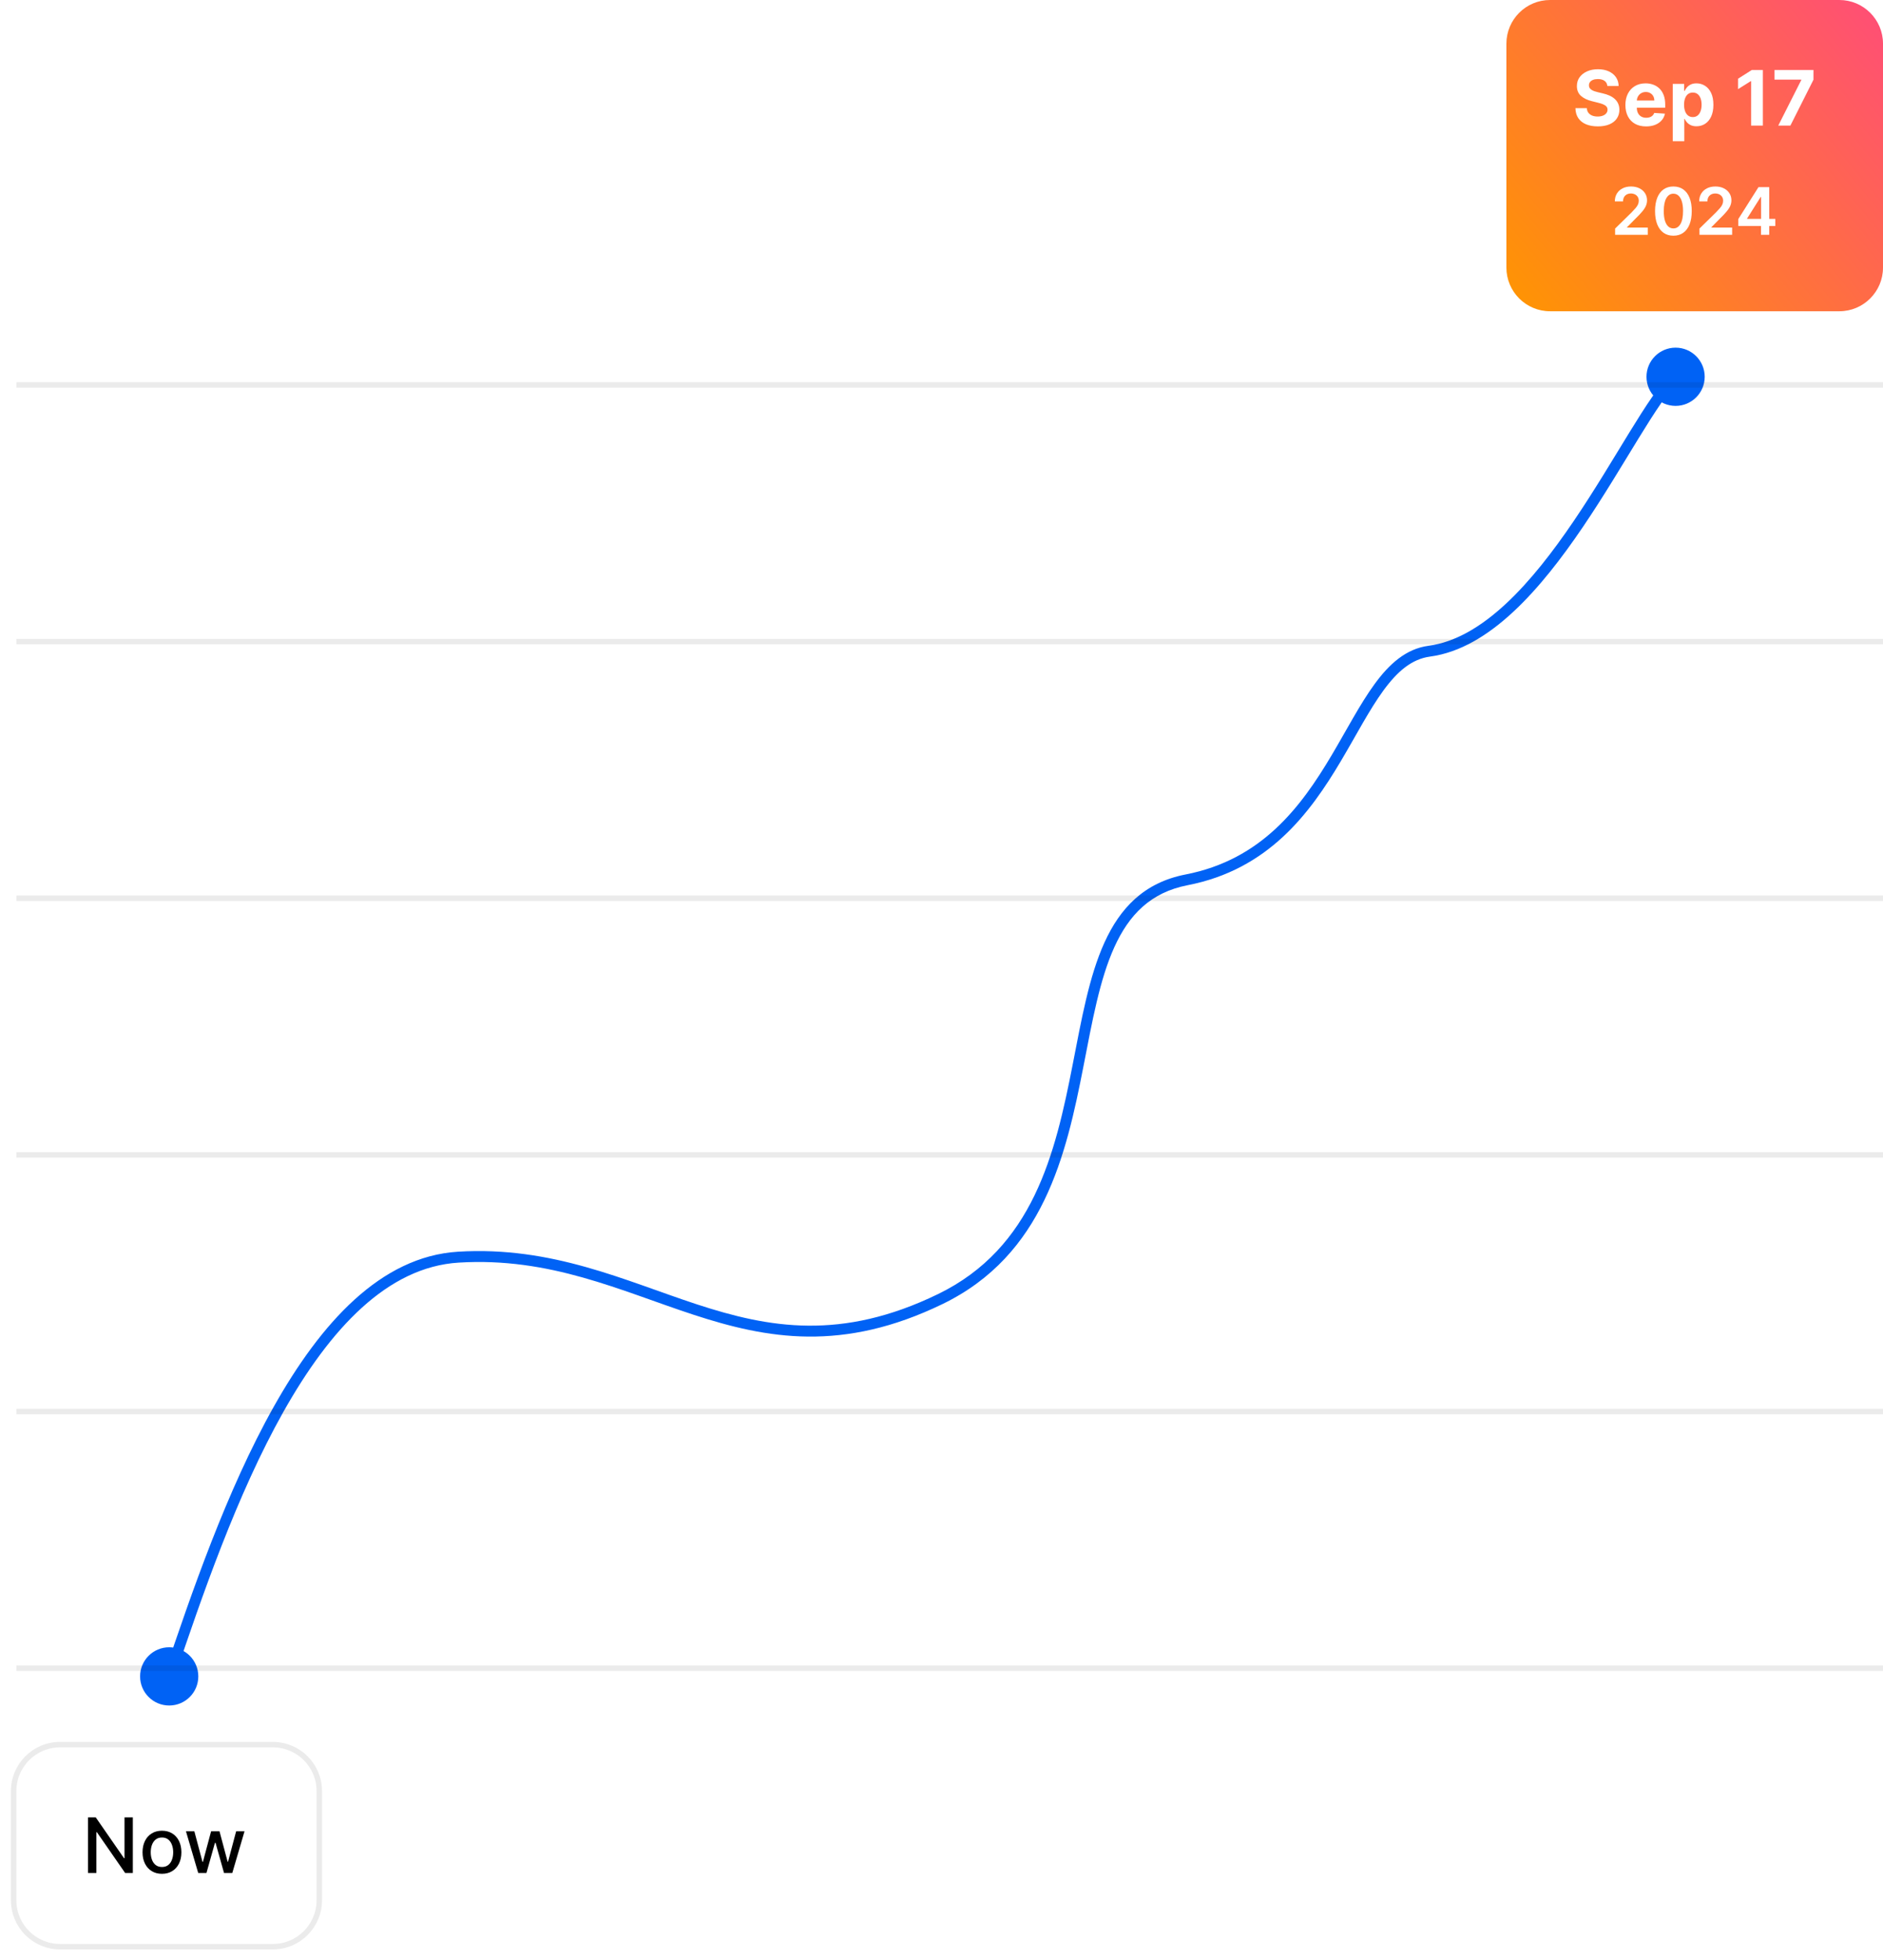 <svg width="345" height="359" viewBox="0 0 345 359" fill="none" xmlns="http://www.w3.org/2000/svg">
<path d="M25.667 307C25.667 309.946 28.055 312.333 31 312.333C33.946 312.333 36.333 309.946 36.333 307C36.333 304.054 33.946 301.667 31 301.667C28.055 301.667 25.667 304.054 25.667 307ZM83.976 230.226L83.915 229.228L83.976 230.226ZM301.667 69C301.667 71.945 304.054 74.333 307 74.333C309.945 74.333 312.333 71.945 312.333 69C312.333 66.055 309.945 63.667 307 63.667C304.054 63.667 301.667 66.055 301.667 69ZM31.948 307.319C36.966 292.417 43.381 273.731 51.917 258.564C60.493 243.328 70.996 232.027 84.038 231.224L83.915 229.228C69.749 230.1 58.778 242.296 50.175 257.583C41.532 272.94 35.062 291.804 30.052 306.681L31.948 307.319ZM84.038 231.224C100.795 230.192 113.61 236.365 127.076 240.773C140.534 245.178 154.398 247.684 172.707 238.803L171.834 237.003C154.171 245.571 140.893 243.191 127.699 238.872C114.513 234.556 101.168 228.166 83.915 229.228L84.038 231.224ZM172.707 238.803C191.192 229.836 195.335 211.522 198.513 195.259C200.119 187.045 201.467 179.403 204.175 173.44C206.85 167.553 210.795 163.429 217.589 162.111L217.208 160.147C209.613 161.621 205.219 166.309 202.354 172.613C199.524 178.843 198.134 186.774 196.551 194.875C193.352 211.241 189.32 228.522 171.834 237.003L172.707 238.803ZM217.589 162.111C232.42 159.233 239.999 148.929 245.684 139.355C248.558 134.514 250.889 129.974 253.474 126.442C256.042 122.931 258.678 120.687 262.004 120.243L261.74 118.261C257.595 118.814 254.534 121.605 251.86 125.261C249.201 128.894 246.744 133.652 243.964 138.334C238.341 147.803 231.153 157.442 217.208 160.147L217.589 162.111ZM262.004 120.243C267.526 119.507 272.63 116.346 277.268 112.035C281.914 107.717 286.173 102.171 290.005 96.519C293.837 90.868 297.276 85.056 300.249 80.222C303.259 75.327 305.731 71.539 307.68 69.734L306.32 68.266C304.126 70.3 301.503 74.364 298.545 79.174C295.549 84.046 292.149 89.794 288.35 95.397C284.552 100.999 280.391 106.403 275.907 110.57C271.416 114.743 266.682 117.602 261.74 118.261L262.004 120.243Z" fill="#0062F5"/>
<g filter="url(#filter0_d_61_6642)">
<path d="M3 326C3 321.582 6.582 318 11 318H50C54.418 318 58 321.582 58 326V346C58 350.418 54.418 354 50 354H11C6.582 354 3 350.418 3 346V326Z" fill="white"/>
<path d="M11 317.5C6.306 317.5 2.5 321.306 2.5 326V346C2.5 350.694 6.306 354.5 11 354.5H50C54.694 354.5 58.5 350.694 58.5 346V326C58.5 321.306 54.694 317.5 50 317.5H11Z" stroke="black" stroke-opacity="0.08"/>
<path d="M24.337 330.818V341H22.925L17.749 333.533H17.655V341H16.119V330.818H17.541L22.721 338.295H22.815V330.818H24.337ZM29.675 341.154C28.959 341.154 28.334 340.99 27.801 340.662C27.267 340.334 26.853 339.875 26.558 339.285C26.263 338.695 26.115 338.005 26.115 337.217C26.115 336.424 26.263 335.732 26.558 335.138C26.853 334.545 27.267 334.085 27.801 333.756C28.334 333.428 28.959 333.264 29.675 333.264C30.391 333.264 31.016 333.428 31.549 333.756C32.083 334.085 32.497 334.545 32.792 335.138C33.087 335.732 33.235 336.424 33.235 337.217C33.235 338.005 33.087 338.695 32.792 339.285C32.497 339.875 32.083 340.334 31.549 340.662C31.016 340.99 30.391 341.154 29.675 341.154ZM29.68 339.906C30.144 339.906 30.528 339.784 30.833 339.538C31.138 339.293 31.364 338.967 31.509 338.559C31.659 338.151 31.733 337.702 31.733 337.212C31.733 336.724 31.659 336.277 31.509 335.869C31.364 335.458 31.138 335.129 30.833 334.88C30.528 334.631 30.144 334.507 29.68 334.507C29.212 334.507 28.825 334.631 28.517 334.88C28.212 335.129 27.985 335.458 27.835 335.869C27.69 336.277 27.617 336.724 27.617 337.212C27.617 337.702 27.69 338.151 27.835 338.559C27.985 338.967 28.212 339.293 28.517 339.538C28.825 339.784 29.212 339.906 29.68 339.906ZM36.317 341L34.07 333.364H35.606L37.102 338.972H37.177L38.678 333.364H40.215L41.706 338.947H41.781L43.267 333.364H44.803L42.561 341H41.045L39.494 335.487H39.379L37.828 341H36.317Z" fill="black"/>
</g>
<path d="M276 8C276 3.582 279.582 0 284 0H337C341.418 0 345 3.582 345 8V49C345 53.418 341.418 57 337 57H284C279.582 57 276 53.418 276 49V8Z" fill="url(#paint0_linear_61_6642)"/>
<path d="M294.5 15.746C294.46 15.345 294.29 15.034 293.988 14.812C293.686 14.59 293.277 14.479 292.76 14.479C292.409 14.479 292.112 14.528 291.87 14.628C291.628 14.724 291.443 14.858 291.313 15.03C291.187 15.203 291.124 15.398 291.124 15.617C291.118 15.8 291.156 15.959 291.239 16.095C291.325 16.23 291.443 16.348 291.592 16.447C291.741 16.544 291.913 16.628 292.109 16.701C292.304 16.771 292.513 16.83 292.735 16.88L293.65 17.099C294.094 17.198 294.502 17.331 294.873 17.496C295.244 17.662 295.566 17.866 295.838 18.108C296.109 18.35 296.32 18.635 296.469 18.963C296.621 19.291 296.699 19.667 296.703 20.092C296.699 20.715 296.54 21.255 296.225 21.712C295.914 22.166 295.463 22.519 294.873 22.771C294.286 23.02 293.579 23.144 292.75 23.144C291.928 23.144 291.212 23.018 290.602 22.766C289.996 22.514 289.522 22.142 289.181 21.648C288.843 21.151 288.665 20.536 288.649 19.803H290.732C290.755 20.145 290.853 20.43 291.025 20.658C291.201 20.884 291.434 21.055 291.726 21.171C292.021 21.283 292.354 21.34 292.725 21.34C293.09 21.34 293.406 21.287 293.675 21.18C293.947 21.074 294.157 20.927 294.306 20.738C294.455 20.549 294.53 20.332 294.53 20.087C294.53 19.858 294.462 19.666 294.326 19.51C294.194 19.354 293.998 19.222 293.74 19.112C293.484 19.003 293.171 18.903 292.8 18.814L291.691 18.535C290.833 18.327 290.155 18 289.658 17.556C289.161 17.112 288.914 16.514 288.917 15.761C288.914 15.145 289.078 14.606 289.409 14.146C289.744 13.685 290.203 13.325 290.786 13.067C291.37 12.808 292.033 12.679 292.775 12.679C293.531 12.679 294.19 12.808 294.754 13.067C295.32 13.325 295.761 13.685 296.076 14.146C296.391 14.606 296.553 15.14 296.563 15.746H294.5ZM301.591 23.149C300.805 23.149 300.129 22.99 299.562 22.672C298.999 22.35 298.565 21.896 298.26 21.31C297.955 20.72 297.803 20.022 297.803 19.217C297.803 18.431 297.955 17.742 298.26 17.148C298.565 16.555 298.994 16.093 299.548 15.761C300.104 15.43 300.757 15.264 301.506 15.264C302.01 15.264 302.479 15.345 302.913 15.508C303.351 15.667 303.732 15.907 304.057 16.229C304.385 16.55 304.64 16.954 304.822 17.442C305.005 17.926 305.096 18.492 305.096 19.142V19.724H298.648V18.411H303.102C303.102 18.106 303.036 17.836 302.903 17.601C302.771 17.366 302.587 17.182 302.352 17.049C302.12 16.913 301.849 16.845 301.541 16.845C301.22 16.845 300.935 16.92 300.686 17.069C300.441 17.215 300.249 17.412 300.109 17.66C299.97 17.906 299.899 18.179 299.896 18.481V19.729C299.896 20.107 299.965 20.433 300.104 20.708C300.247 20.983 300.447 21.195 300.706 21.345C300.964 21.494 301.271 21.568 301.626 21.568C301.861 21.568 302.076 21.535 302.272 21.469C302.468 21.402 302.635 21.303 302.774 21.171C302.913 21.038 303.019 20.875 303.092 20.683L305.051 20.812C304.952 21.283 304.748 21.694 304.44 22.046C304.135 22.393 303.74 22.665 303.256 22.861C302.776 23.053 302.221 23.149 301.591 23.149ZM306.478 25.864V15.364H308.566V16.646H308.661C308.753 16.441 308.888 16.232 309.063 16.02C309.242 15.805 309.474 15.626 309.759 15.483C310.048 15.337 310.406 15.264 310.833 15.264C311.39 15.264 311.904 15.41 312.374 15.702C312.845 15.99 313.221 16.426 313.503 17.009C313.785 17.589 313.925 18.317 313.925 19.192C313.925 20.044 313.788 20.763 313.513 21.349C313.241 21.933 312.87 22.375 312.399 22.677C311.932 22.975 311.408 23.124 310.828 23.124C310.417 23.124 310.067 23.056 309.779 22.921C309.494 22.785 309.26 22.614 309.078 22.408C308.896 22.2 308.757 21.989 308.661 21.777H308.596V25.864H306.478ZM308.551 19.182C308.551 19.636 308.614 20.032 308.74 20.37C308.866 20.708 309.048 20.972 309.287 21.16C309.526 21.346 309.816 21.439 310.157 21.439C310.502 21.439 310.793 21.345 311.032 21.155C311.271 20.963 311.451 20.698 311.574 20.36C311.7 20.019 311.763 19.626 311.763 19.182C311.763 18.741 311.701 18.353 311.579 18.018C311.456 17.684 311.276 17.422 311.037 17.233C310.798 17.044 310.505 16.95 310.157 16.95C309.812 16.95 309.521 17.041 309.282 17.223C309.047 17.405 308.866 17.664 308.74 17.999C308.614 18.333 308.551 18.728 308.551 19.182ZM322.987 12.818V23H320.835V14.861H320.775L318.443 16.323V14.414L320.964 12.818H322.987ZM325.81 23L330.031 14.648V14.578H325.114V12.818H332.258V14.603L328.032 23H325.81ZM295.918 43V41.858L298.948 38.888C299.238 38.595 299.479 38.335 299.672 38.108C299.866 37.881 300.01 37.66 300.107 37.447C300.204 37.234 300.252 37.007 300.252 36.766C300.252 36.49 300.189 36.254 300.064 36.058C299.939 35.859 299.768 35.706 299.549 35.598C299.33 35.49 299.081 35.436 298.803 35.436C298.516 35.436 298.265 35.496 298.049 35.615C297.833 35.731 297.665 35.898 297.546 36.114C297.43 36.33 297.371 36.587 297.371 36.885H295.867C295.867 36.331 295.993 35.849 296.246 35.44C296.499 35.031 296.847 34.715 297.29 34.49C297.736 34.266 298.248 34.153 298.824 34.153C299.41 34.153 299.924 34.263 300.367 34.481C300.81 34.7 301.154 35 301.398 35.381C301.645 35.761 301.769 36.196 301.769 36.685C301.769 37.011 301.706 37.332 301.581 37.648C301.456 37.963 301.236 38.312 300.921 38.696C300.608 39.08 300.17 39.544 299.604 40.09L298.1 41.619V41.679H301.901V43H295.918ZM306.597 43.166C305.895 43.166 305.293 42.989 304.79 42.633C304.29 42.276 303.905 41.76 303.635 41.087C303.368 40.41 303.235 39.597 303.235 38.645C303.238 37.693 303.373 36.883 303.64 36.216C303.91 35.545 304.295 35.034 304.795 34.682C305.297 34.33 305.898 34.153 306.597 34.153C307.296 34.153 307.897 34.33 308.4 34.682C308.903 35.034 309.287 35.545 309.555 36.216C309.824 36.886 309.959 37.696 309.959 38.645C309.959 39.599 309.824 40.415 309.555 41.091C309.287 41.764 308.903 42.278 308.4 42.633C307.9 42.989 307.299 43.166 306.597 43.166ZM306.597 41.832C307.143 41.832 307.573 41.564 307.888 41.027C308.206 40.487 308.366 39.693 308.366 38.645C308.366 37.952 308.293 37.369 308.148 36.898C308.003 36.426 307.799 36.071 307.535 35.832C307.27 35.591 306.958 35.47 306.597 35.47C306.055 35.47 305.626 35.74 305.31 36.28C304.995 36.817 304.836 37.605 304.833 38.645C304.83 39.341 304.9 39.926 305.042 40.401C305.187 40.875 305.391 41.233 305.655 41.474C305.92 41.713 306.233 41.832 306.597 41.832ZM311.375 43V41.858L314.405 38.888C314.695 38.595 314.936 38.335 315.129 38.108C315.323 37.881 315.468 37.66 315.564 37.447C315.661 37.234 315.709 37.007 315.709 36.766C315.709 36.49 315.646 36.254 315.521 36.058C315.396 35.859 315.225 35.706 315.006 35.598C314.787 35.49 314.539 35.436 314.26 35.436C313.973 35.436 313.722 35.496 313.506 35.615C313.29 35.731 313.122 35.898 313.003 36.114C312.887 36.33 312.828 36.587 312.828 36.885H311.324C311.324 36.331 311.45 35.849 311.703 35.44C311.956 35.031 312.304 34.715 312.747 34.49C313.193 34.266 313.705 34.153 314.281 34.153C314.867 34.153 315.381 34.263 315.824 34.481C316.267 34.7 316.611 35 316.855 35.381C317.102 35.761 317.226 36.196 317.226 36.685C317.226 37.011 317.164 37.332 317.039 37.648C316.914 37.963 316.693 38.312 316.378 38.696C316.066 39.08 315.627 39.544 315.061 40.09L313.557 41.619V41.679H317.358V43H311.375ZM318.483 41.381V40.124L322.186 34.273H323.235V36.062H322.595L320.102 40.013V40.081H325.271V41.381H318.483ZM322.646 43V40.997L322.664 40.435V34.273H324.155V43H322.646Z" fill="white"/>
<rect x="3" y="305" width="342" height="1" fill="black" fill-opacity="0.08"/>
<rect x="3" y="258" width="342" height="1" fill="black" fill-opacity="0.08"/>
<rect x="3" y="211" width="342" height="1" fill="black" fill-opacity="0.08"/>
<rect x="3" y="164" width="342" height="1" fill="black" fill-opacity="0.08"/>
<rect x="3" y="117" width="342" height="1" fill="black" fill-opacity="0.08"/>
<rect x="3" y="70" width="342" height="1" fill="black" fill-opacity="0.08"/>
<defs>
<filter id="filter0_d_61_6642" x="0" y="317" width="61" height="42" filterUnits="userSpaceOnUse" color-interpolation-filters="sRGB">
<feFlood flood-opacity="0" result="BackgroundImageFix"/>
<feColorMatrix in="SourceAlpha" type="matrix" values="0 0 0 0 0 0 0 0 0 0 0 0 0 0 0 0 0 0 127 0" result="hardAlpha"/>
<feMorphology radius="2" operator="erode" in="SourceAlpha" result="effect1_dropShadow_61_6642"/>
<feOffset dy="2"/>
<feGaussianBlur stdDeviation="2"/>
<feColorMatrix type="matrix" values="0 0 0 0 0 0 0 0 0 0 0 0 0 0 0 0 0 0 0.12 0"/>
<feBlend mode="normal" in2="BackgroundImageFix" result="effect1_dropShadow_61_6642"/>
<feBlend mode="normal" in="SourceGraphic" in2="effect1_dropShadow_61_6642" result="shape"/>
</filter>
<linearGradient id="paint0_linear_61_6642" x1="345" y1="0" x2="276" y2="57" gradientUnits="userSpaceOnUse">
<stop stop-color="#FF4D78"/>
<stop offset="1" stop-color="#FF9600"/>
</linearGradient>
</defs>
</svg>
